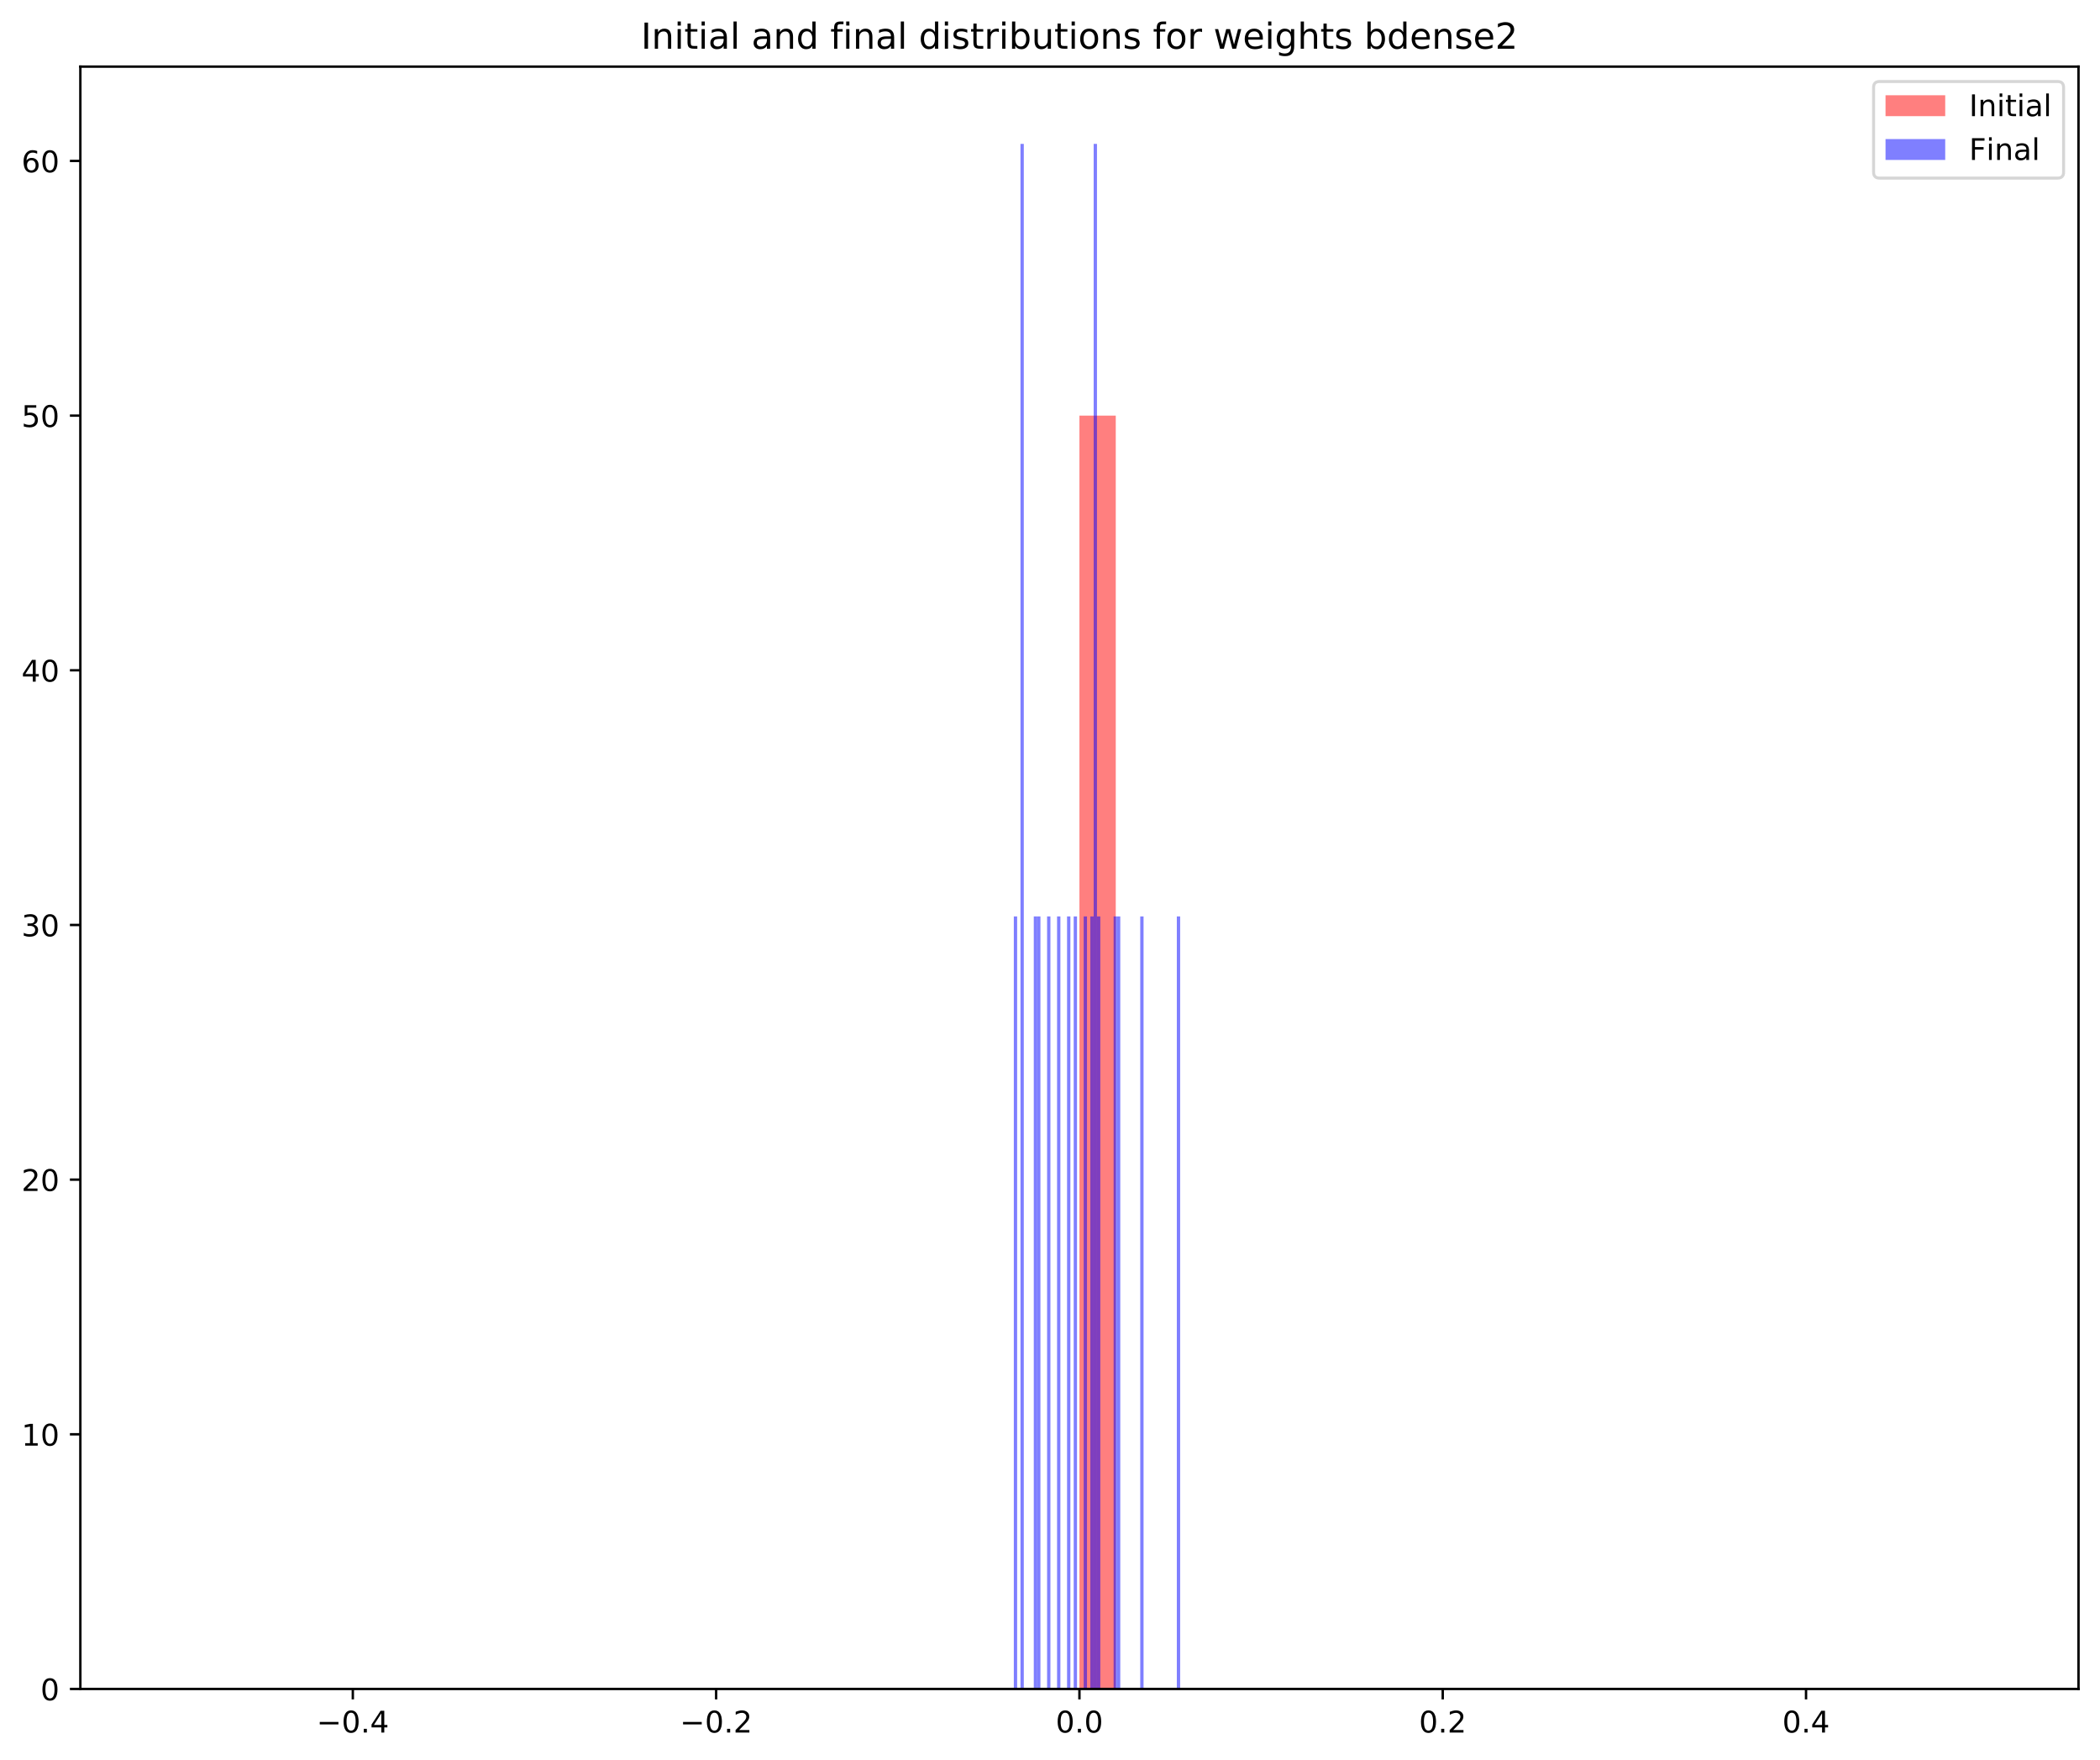 <?xml version="1.0" encoding="utf-8" standalone="no"?>
<!DOCTYPE svg PUBLIC "-//W3C//DTD SVG 1.1//EN"
  "http://www.w3.org/Graphics/SVG/1.1/DTD/svg11.dtd">
<!-- Created with matplotlib (https://matplotlib.org/) -->
<svg height="589.796pt" version="1.1" viewBox="0 0 703.725 589.796" width="703.725pt" xmlns="http://www.w3.org/2000/svg" xmlns:xlink="http://www.w3.org/1999/xlink">
 <defs>
  <style type="text/css">
*{stroke-linecap:butt;stroke-linejoin:round;white-space:pre;}
  </style>
 </defs>
 <g id="figure_1">
  <g id="patch_1">
   <path d="M 0 589.796 
L 703.725 589.796 
L 703.725 0 
L 0 0 
z
" style="fill:#ffffff;"/>
  </g>
  <g id="axes_1">
   <g id="patch_2">
    <path d="M 26.925 565.918 
L 696.525 565.918 
L 696.525 22.318 
L 26.925 22.318 
z
" style="fill:#ffffff;"/>
   </g>
   <g id="patch_3">
    <path clip-path="url(#pe98244ac6d)" d="M 57.361 565.918 
L 69.536 565.918 
L 69.536 565.918 
L 57.361 565.918 
z
" style="fill:#ff0000;opacity:0.5;"/>
   </g>
   <g id="patch_4">
    <path clip-path="url(#pe98244ac6d)" d="M 69.536 565.918 
L 81.71 565.918 
L 81.71 565.918 
L 69.536 565.918 
z
" style="fill:#ff0000;opacity:0.5;"/>
   </g>
   <g id="patch_5">
    <path clip-path="url(#pe98244ac6d)" d="M 81.71 565.918 
L 93.885 565.918 
L 93.885 565.918 
L 81.71 565.918 
z
" style="fill:#ff0000;opacity:0.5;"/>
   </g>
   <g id="patch_6">
    <path clip-path="url(#pe98244ac6d)" d="M 93.885 565.918 
L 106.06 565.918 
L 106.06 565.918 
L 93.885 565.918 
z
" style="fill:#ff0000;opacity:0.5;"/>
   </g>
   <g id="patch_7">
    <path clip-path="url(#pe98244ac6d)" d="M 106.06 565.918 
L 118.234 565.918 
L 118.234 565.918 
L 106.06 565.918 
z
" style="fill:#ff0000;opacity:0.5;"/>
   </g>
   <g id="patch_8">
    <path clip-path="url(#pe98244ac6d)" d="M 118.234 565.918 
L 130.409 565.918 
L 130.409 565.918 
L 118.234 565.918 
z
" style="fill:#ff0000;opacity:0.5;"/>
   </g>
   <g id="patch_9">
    <path clip-path="url(#pe98244ac6d)" d="M 130.409 565.918 
L 142.583 565.918 
L 142.583 565.918 
L 130.409 565.918 
z
" style="fill:#ff0000;opacity:0.5;"/>
   </g>
   <g id="patch_10">
    <path clip-path="url(#pe98244ac6d)" d="M 142.583 565.918 
L 154.758 565.918 
L 154.758 565.918 
L 142.583 565.918 
z
" style="fill:#ff0000;opacity:0.5;"/>
   </g>
   <g id="patch_11">
    <path clip-path="url(#pe98244ac6d)" d="M 154.758 565.918 
L 166.932 565.918 
L 166.932 565.918 
L 154.758 565.918 
z
" style="fill:#ff0000;opacity:0.5;"/>
   </g>
   <g id="patch_12">
    <path clip-path="url(#pe98244ac6d)" d="M 166.932 565.918 
L 179.107 565.918 
L 179.107 565.918 
L 166.932 565.918 
z
" style="fill:#ff0000;opacity:0.5;"/>
   </g>
   <g id="patch_13">
    <path clip-path="url(#pe98244ac6d)" d="M 179.107 565.918 
L 191.281 565.918 
L 191.281 565.918 
L 179.107 565.918 
z
" style="fill:#ff0000;opacity:0.5;"/>
   </g>
   <g id="patch_14">
    <path clip-path="url(#pe98244ac6d)" d="M 191.281 565.918 
L 203.456 565.918 
L 203.456 565.918 
L 191.281 565.918 
z
" style="fill:#ff0000;opacity:0.5;"/>
   </g>
   <g id="patch_15">
    <path clip-path="url(#pe98244ac6d)" d="M 203.456 565.918 
L 215.63 565.918 
L 215.63 565.918 
L 203.456 565.918 
z
" style="fill:#ff0000;opacity:0.5;"/>
   </g>
   <g id="patch_16">
    <path clip-path="url(#pe98244ac6d)" d="M 215.63 565.918 
L 227.805 565.918 
L 227.805 565.918 
L 215.63 565.918 
z
" style="fill:#ff0000;opacity:0.5;"/>
   </g>
   <g id="patch_17">
    <path clip-path="url(#pe98244ac6d)" d="M 227.805 565.918 
L 239.98 565.918 
L 239.98 565.918 
L 227.805 565.918 
z
" style="fill:#ff0000;opacity:0.5;"/>
   </g>
   <g id="patch_18">
    <path clip-path="url(#pe98244ac6d)" d="M 239.98 565.918 
L 252.154 565.918 
L 252.154 565.918 
L 239.98 565.918 
z
" style="fill:#ff0000;opacity:0.5;"/>
   </g>
   <g id="patch_19">
    <path clip-path="url(#pe98244ac6d)" d="M 252.154 565.918 
L 264.329 565.918 
L 264.329 565.918 
L 252.154 565.918 
z
" style="fill:#ff0000;opacity:0.5;"/>
   </g>
   <g id="patch_20">
    <path clip-path="url(#pe98244ac6d)" d="M 264.329 565.918 
L 276.503 565.918 
L 276.503 565.918 
L 264.329 565.918 
z
" style="fill:#ff0000;opacity:0.5;"/>
   </g>
   <g id="patch_21">
    <path clip-path="url(#pe98244ac6d)" d="M 276.503 565.918 
L 288.678 565.918 
L 288.678 565.918 
L 276.503 565.918 
z
" style="fill:#ff0000;opacity:0.5;"/>
   </g>
   <g id="patch_22">
    <path clip-path="url(#pe98244ac6d)" d="M 288.678 565.918 
L 300.852 565.918 
L 300.852 565.918 
L 288.678 565.918 
z
" style="fill:#ff0000;opacity:0.5;"/>
   </g>
   <g id="patch_23">
    <path clip-path="url(#pe98244ac6d)" d="M 300.852 565.918 
L 313.027 565.918 
L 313.027 565.918 
L 300.852 565.918 
z
" style="fill:#ff0000;opacity:0.5;"/>
   </g>
   <g id="patch_24">
    <path clip-path="url(#pe98244ac6d)" d="M 313.027 565.918 
L 325.201 565.918 
L 325.201 565.918 
L 313.027 565.918 
z
" style="fill:#ff0000;opacity:0.5;"/>
   </g>
   <g id="patch_25">
    <path clip-path="url(#pe98244ac6d)" d="M 325.201 565.918 
L 337.376 565.918 
L 337.376 565.918 
L 325.201 565.918 
z
" style="fill:#ff0000;opacity:0.5;"/>
   </g>
   <g id="patch_26">
    <path clip-path="url(#pe98244ac6d)" d="M 337.376 565.918 
L 349.55 565.918 
L 349.55 565.918 
L 337.376 565.918 
z
" style="fill:#ff0000;opacity:0.5;"/>
   </g>
   <g id="patch_27">
    <path clip-path="url(#pe98244ac6d)" d="M 349.55 565.918 
L 361.725 565.918 
L 361.725 565.918 
L 349.55 565.918 
z
" style="fill:#ff0000;opacity:0.5;"/>
   </g>
   <g id="patch_28">
    <path clip-path="url(#pe98244ac6d)" d="M 361.725 565.918 
L 373.9 565.918 
L 373.9 139.261 
L 361.725 139.261 
z
" style="fill:#ff0000;opacity:0.5;"/>
   </g>
   <g id="patch_29">
    <path clip-path="url(#pe98244ac6d)" d="M 373.9 565.918 
L 386.074 565.918 
L 386.074 565.918 
L 373.9 565.918 
z
" style="fill:#ff0000;opacity:0.5;"/>
   </g>
   <g id="patch_30">
    <path clip-path="url(#pe98244ac6d)" d="M 386.074 565.918 
L 398.249 565.918 
L 398.249 565.918 
L 386.074 565.918 
z
" style="fill:#ff0000;opacity:0.5;"/>
   </g>
   <g id="patch_31">
    <path clip-path="url(#pe98244ac6d)" d="M 398.249 565.918 
L 410.423 565.918 
L 410.423 565.918 
L 398.249 565.918 
z
" style="fill:#ff0000;opacity:0.5;"/>
   </g>
   <g id="patch_32">
    <path clip-path="url(#pe98244ac6d)" d="M 410.423 565.918 
L 422.598 565.918 
L 422.598 565.918 
L 410.423 565.918 
z
" style="fill:#ff0000;opacity:0.5;"/>
   </g>
   <g id="patch_33">
    <path clip-path="url(#pe98244ac6d)" d="M 422.598 565.918 
L 434.772 565.918 
L 434.772 565.918 
L 422.598 565.918 
z
" style="fill:#ff0000;opacity:0.5;"/>
   </g>
   <g id="patch_34">
    <path clip-path="url(#pe98244ac6d)" d="M 434.772 565.918 
L 446.947 565.918 
L 446.947 565.918 
L 434.772 565.918 
z
" style="fill:#ff0000;opacity:0.5;"/>
   </g>
   <g id="patch_35">
    <path clip-path="url(#pe98244ac6d)" d="M 446.947 565.918 
L 459.121 565.918 
L 459.121 565.918 
L 446.947 565.918 
z
" style="fill:#ff0000;opacity:0.5;"/>
   </g>
   <g id="patch_36">
    <path clip-path="url(#pe98244ac6d)" d="M 459.121 565.918 
L 471.296 565.918 
L 471.296 565.918 
L 459.121 565.918 
z
" style="fill:#ff0000;opacity:0.5;"/>
   </g>
   <g id="patch_37">
    <path clip-path="url(#pe98244ac6d)" d="M 471.296 565.918 
L 483.47 565.918 
L 483.47 565.918 
L 471.296 565.918 
z
" style="fill:#ff0000;opacity:0.5;"/>
   </g>
   <g id="patch_38">
    <path clip-path="url(#pe98244ac6d)" d="M 483.47 565.918 
L 495.645 565.918 
L 495.645 565.918 
L 483.47 565.918 
z
" style="fill:#ff0000;opacity:0.5;"/>
   </g>
   <g id="patch_39">
    <path clip-path="url(#pe98244ac6d)" d="M 495.645 565.918 
L 507.82 565.918 
L 507.82 565.918 
L 495.645 565.918 
z
" style="fill:#ff0000;opacity:0.5;"/>
   </g>
   <g id="patch_40">
    <path clip-path="url(#pe98244ac6d)" d="M 507.82 565.918 
L 519.994 565.918 
L 519.994 565.918 
L 507.82 565.918 
z
" style="fill:#ff0000;opacity:0.5;"/>
   </g>
   <g id="patch_41">
    <path clip-path="url(#pe98244ac6d)" d="M 519.994 565.918 
L 532.169 565.918 
L 532.169 565.918 
L 519.994 565.918 
z
" style="fill:#ff0000;opacity:0.5;"/>
   </g>
   <g id="patch_42">
    <path clip-path="url(#pe98244ac6d)" d="M 532.169 565.918 
L 544.343 565.918 
L 544.343 565.918 
L 532.169 565.918 
z
" style="fill:#ff0000;opacity:0.5;"/>
   </g>
   <g id="patch_43">
    <path clip-path="url(#pe98244ac6d)" d="M 544.343 565.918 
L 556.518 565.918 
L 556.518 565.918 
L 544.343 565.918 
z
" style="fill:#ff0000;opacity:0.5;"/>
   </g>
   <g id="patch_44">
    <path clip-path="url(#pe98244ac6d)" d="M 556.518 565.918 
L 568.692 565.918 
L 568.692 565.918 
L 556.518 565.918 
z
" style="fill:#ff0000;opacity:0.5;"/>
   </g>
   <g id="patch_45">
    <path clip-path="url(#pe98244ac6d)" d="M 568.692 565.918 
L 580.867 565.918 
L 580.867 565.918 
L 568.692 565.918 
z
" style="fill:#ff0000;opacity:0.5;"/>
   </g>
   <g id="patch_46">
    <path clip-path="url(#pe98244ac6d)" d="M 580.867 565.918 
L 593.041 565.918 
L 593.041 565.918 
L 580.867 565.918 
z
" style="fill:#ff0000;opacity:0.5;"/>
   </g>
   <g id="patch_47">
    <path clip-path="url(#pe98244ac6d)" d="M 593.041 565.918 
L 605.216 565.918 
L 605.216 565.918 
L 593.041 565.918 
z
" style="fill:#ff0000;opacity:0.5;"/>
   </g>
   <g id="patch_48">
    <path clip-path="url(#pe98244ac6d)" d="M 605.216 565.918 
L 617.39 565.918 
L 617.39 565.918 
L 605.216 565.918 
z
" style="fill:#ff0000;opacity:0.5;"/>
   </g>
   <g id="patch_49">
    <path clip-path="url(#pe98244ac6d)" d="M 617.39 565.918 
L 629.565 565.918 
L 629.565 565.918 
L 617.39 565.918 
z
" style="fill:#ff0000;opacity:0.5;"/>
   </g>
   <g id="patch_50">
    <path clip-path="url(#pe98244ac6d)" d="M 629.565 565.918 
L 641.74 565.918 
L 641.74 565.918 
L 629.565 565.918 
z
" style="fill:#ff0000;opacity:0.5;"/>
   </g>
   <g id="patch_51">
    <path clip-path="url(#pe98244ac6d)" d="M 641.74 565.918 
L 653.914 565.918 
L 653.914 565.918 
L 641.74 565.918 
z
" style="fill:#ff0000;opacity:0.5;"/>
   </g>
   <g id="patch_52">
    <path clip-path="url(#pe98244ac6d)" d="M 653.914 565.918 
L 666.089 565.918 
L 666.089 565.918 
L 653.914 565.918 
z
" style="fill:#ff0000;opacity:0.5;"/>
   </g>
   <g id="patch_53">
    <path clip-path="url(#pe98244ac6d)" d="M 339.738 565.918 
L 340.853 565.918 
L 340.853 307.061 
L 339.738 307.061 
z
" style="fill:#0000ff;opacity:0.5;"/>
   </g>
   <g id="patch_54">
    <path clip-path="url(#pe98244ac6d)" d="M 340.853 565.918 
L 341.968 565.918 
L 341.968 565.918 
L 340.853 565.918 
z
" style="fill:#0000ff;opacity:0.5;"/>
   </g>
   <g id="patch_55">
    <path clip-path="url(#pe98244ac6d)" d="M 341.968 565.918 
L 343.082 565.918 
L 343.082 48.204 
L 341.968 48.204 
z
" style="fill:#0000ff;opacity:0.5;"/>
   </g>
   <g id="patch_56">
    <path clip-path="url(#pe98244ac6d)" d="M 343.082 565.918 
L 344.197 565.918 
L 344.197 565.918 
L 343.082 565.918 
z
" style="fill:#0000ff;opacity:0.5;"/>
   </g>
   <g id="patch_57">
    <path clip-path="url(#pe98244ac6d)" d="M 344.197 565.918 
L 345.312 565.918 
L 345.312 565.918 
L 344.197 565.918 
z
" style="fill:#0000ff;opacity:0.5;"/>
   </g>
   <g id="patch_58">
    <path clip-path="url(#pe98244ac6d)" d="M 345.312 565.918 
L 346.427 565.918 
L 346.427 565.918 
L 345.312 565.918 
z
" style="fill:#0000ff;opacity:0.5;"/>
   </g>
   <g id="patch_59">
    <path clip-path="url(#pe98244ac6d)" d="M 346.427 565.918 
L 347.542 565.918 
L 347.542 307.061 
L 346.427 307.061 
z
" style="fill:#0000ff;opacity:0.5;"/>
   </g>
   <g id="patch_60">
    <path clip-path="url(#pe98244ac6d)" d="M 347.542 565.918 
L 348.656 565.918 
L 348.656 307.061 
L 347.542 307.061 
z
" style="fill:#0000ff;opacity:0.5;"/>
   </g>
   <g id="patch_61">
    <path clip-path="url(#pe98244ac6d)" d="M 348.656 565.918 
L 349.771 565.918 
L 349.771 565.918 
L 348.656 565.918 
z
" style="fill:#0000ff;opacity:0.5;"/>
   </g>
   <g id="patch_62">
    <path clip-path="url(#pe98244ac6d)" d="M 349.771 565.918 
L 350.886 565.918 
L 350.886 565.918 
L 349.771 565.918 
z
" style="fill:#0000ff;opacity:0.5;"/>
   </g>
   <g id="patch_63">
    <path clip-path="url(#pe98244ac6d)" d="M 350.886 565.918 
L 352.001 565.918 
L 352.001 307.061 
L 350.886 307.061 
z
" style="fill:#0000ff;opacity:0.5;"/>
   </g>
   <g id="patch_64">
    <path clip-path="url(#pe98244ac6d)" d="M 352.001 565.918 
L 353.116 565.918 
L 353.116 565.918 
L 352.001 565.918 
z
" style="fill:#0000ff;opacity:0.5;"/>
   </g>
   <g id="patch_65">
    <path clip-path="url(#pe98244ac6d)" d="M 353.116 565.918 
L 354.23 565.918 
L 354.23 565.918 
L 353.116 565.918 
z
" style="fill:#0000ff;opacity:0.5;"/>
   </g>
   <g id="patch_66">
    <path clip-path="url(#pe98244ac6d)" d="M 354.23 565.918 
L 355.345 565.918 
L 355.345 307.061 
L 354.23 307.061 
z
" style="fill:#0000ff;opacity:0.5;"/>
   </g>
   <g id="patch_67">
    <path clip-path="url(#pe98244ac6d)" d="M 355.345 565.918 
L 356.46 565.918 
L 356.46 565.918 
L 355.345 565.918 
z
" style="fill:#0000ff;opacity:0.5;"/>
   </g>
   <g id="patch_68">
    <path clip-path="url(#pe98244ac6d)" d="M 356.46 565.918 
L 357.575 565.918 
L 357.575 565.918 
L 356.46 565.918 
z
" style="fill:#0000ff;opacity:0.5;"/>
   </g>
   <g id="patch_69">
    <path clip-path="url(#pe98244ac6d)" d="M 357.575 565.918 
L 358.69 565.918 
L 358.69 307.061 
L 357.575 307.061 
z
" style="fill:#0000ff;opacity:0.5;"/>
   </g>
   <g id="patch_70">
    <path clip-path="url(#pe98244ac6d)" d="M 358.69 565.918 
L 359.804 565.918 
L 359.804 565.918 
L 358.69 565.918 
z
" style="fill:#0000ff;opacity:0.5;"/>
   </g>
   <g id="patch_71">
    <path clip-path="url(#pe98244ac6d)" d="M 359.804 565.918 
L 360.919 565.918 
L 360.919 307.061 
L 359.804 307.061 
z
" style="fill:#0000ff;opacity:0.5;"/>
   </g>
   <g id="patch_72">
    <path clip-path="url(#pe98244ac6d)" d="M 360.919 565.918 
L 362.034 565.918 
L 362.034 565.918 
L 360.919 565.918 
z
" style="fill:#0000ff;opacity:0.5;"/>
   </g>
   <g id="patch_73">
    <path clip-path="url(#pe98244ac6d)" d="M 362.034 565.918 
L 363.149 565.918 
L 363.149 565.918 
L 362.034 565.918 
z
" style="fill:#0000ff;opacity:0.5;"/>
   </g>
   <g id="patch_74">
    <path clip-path="url(#pe98244ac6d)" d="M 363.149 565.918 
L 364.264 565.918 
L 364.264 307.061 
L 363.149 307.061 
z
" style="fill:#0000ff;opacity:0.5;"/>
   </g>
   <g id="patch_75">
    <path clip-path="url(#pe98244ac6d)" d="M 364.264 565.918 
L 365.378 565.918 
L 365.378 565.918 
L 364.264 565.918 
z
" style="fill:#0000ff;opacity:0.5;"/>
   </g>
   <g id="patch_76">
    <path clip-path="url(#pe98244ac6d)" d="M 365.378 565.918 
L 366.493 565.918 
L 366.493 307.061 
L 365.378 307.061 
z
" style="fill:#0000ff;opacity:0.5;"/>
   </g>
   <g id="patch_77">
    <path clip-path="url(#pe98244ac6d)" d="M 366.493 565.918 
L 367.608 565.918 
L 367.608 48.204 
L 366.493 48.204 
z
" style="fill:#0000ff;opacity:0.5;"/>
   </g>
   <g id="patch_78">
    <path clip-path="url(#pe98244ac6d)" d="M 367.608 565.918 
L 368.723 565.918 
L 368.723 307.061 
L 367.608 307.061 
z
" style="fill:#0000ff;opacity:0.5;"/>
   </g>
   <g id="patch_79">
    <path clip-path="url(#pe98244ac6d)" d="M 368.723 565.918 
L 369.838 565.918 
L 369.838 565.918 
L 368.723 565.918 
z
" style="fill:#0000ff;opacity:0.5;"/>
   </g>
   <g id="patch_80">
    <path clip-path="url(#pe98244ac6d)" d="M 369.838 565.918 
L 370.952 565.918 
L 370.952 565.918 
L 369.838 565.918 
z
" style="fill:#0000ff;opacity:0.5;"/>
   </g>
   <g id="patch_81">
    <path clip-path="url(#pe98244ac6d)" d="M 370.952 565.918 
L 372.067 565.918 
L 372.067 565.918 
L 370.952 565.918 
z
" style="fill:#0000ff;opacity:0.5;"/>
   </g>
   <g id="patch_82">
    <path clip-path="url(#pe98244ac6d)" d="M 372.067 565.918 
L 373.182 565.918 
L 373.182 565.918 
L 372.067 565.918 
z
" style="fill:#0000ff;opacity:0.5;"/>
   </g>
   <g id="patch_83">
    <path clip-path="url(#pe98244ac6d)" d="M 373.182 565.918 
L 374.297 565.918 
L 374.297 307.061 
L 373.182 307.061 
z
" style="fill:#0000ff;opacity:0.5;"/>
   </g>
   <g id="patch_84">
    <path clip-path="url(#pe98244ac6d)" d="M 374.297 565.918 
L 375.412 565.918 
L 375.412 307.061 
L 374.297 307.061 
z
" style="fill:#0000ff;opacity:0.5;"/>
   </g>
   <g id="patch_85">
    <path clip-path="url(#pe98244ac6d)" d="M 375.412 565.918 
L 376.526 565.918 
L 376.526 565.918 
L 375.412 565.918 
z
" style="fill:#0000ff;opacity:0.5;"/>
   </g>
   <g id="patch_86">
    <path clip-path="url(#pe98244ac6d)" d="M 376.526 565.918 
L 377.641 565.918 
L 377.641 565.918 
L 376.526 565.918 
z
" style="fill:#0000ff;opacity:0.5;"/>
   </g>
   <g id="patch_87">
    <path clip-path="url(#pe98244ac6d)" d="M 377.641 565.918 
L 378.756 565.918 
L 378.756 565.918 
L 377.641 565.918 
z
" style="fill:#0000ff;opacity:0.5;"/>
   </g>
   <g id="patch_88">
    <path clip-path="url(#pe98244ac6d)" d="M 378.756 565.918 
L 379.871 565.918 
L 379.871 565.918 
L 378.756 565.918 
z
" style="fill:#0000ff;opacity:0.5;"/>
   </g>
   <g id="patch_89">
    <path clip-path="url(#pe98244ac6d)" d="M 379.871 565.918 
L 380.986 565.918 
L 380.986 565.918 
L 379.871 565.918 
z
" style="fill:#0000ff;opacity:0.5;"/>
   </g>
   <g id="patch_90">
    <path clip-path="url(#pe98244ac6d)" d="M 380.986 565.918 
L 382.1 565.918 
L 382.1 565.918 
L 380.986 565.918 
z
" style="fill:#0000ff;opacity:0.5;"/>
   </g>
   <g id="patch_91">
    <path clip-path="url(#pe98244ac6d)" d="M 382.1 565.918 
L 383.215 565.918 
L 383.215 307.061 
L 382.1 307.061 
z
" style="fill:#0000ff;opacity:0.5;"/>
   </g>
   <g id="patch_92">
    <path clip-path="url(#pe98244ac6d)" d="M 383.215 565.918 
L 384.33 565.918 
L 384.33 565.918 
L 383.215 565.918 
z
" style="fill:#0000ff;opacity:0.5;"/>
   </g>
   <g id="patch_93">
    <path clip-path="url(#pe98244ac6d)" d="M 384.33 565.918 
L 385.445 565.918 
L 385.445 565.918 
L 384.33 565.918 
z
" style="fill:#0000ff;opacity:0.5;"/>
   </g>
   <g id="patch_94">
    <path clip-path="url(#pe98244ac6d)" d="M 385.445 565.918 
L 386.56 565.918 
L 386.56 565.918 
L 385.445 565.918 
z
" style="fill:#0000ff;opacity:0.5;"/>
   </g>
   <g id="patch_95">
    <path clip-path="url(#pe98244ac6d)" d="M 386.56 565.918 
L 387.674 565.918 
L 387.674 565.918 
L 386.56 565.918 
z
" style="fill:#0000ff;opacity:0.5;"/>
   </g>
   <g id="patch_96">
    <path clip-path="url(#pe98244ac6d)" d="M 387.674 565.918 
L 388.789 565.918 
L 388.789 565.918 
L 387.674 565.918 
z
" style="fill:#0000ff;opacity:0.5;"/>
   </g>
   <g id="patch_97">
    <path clip-path="url(#pe98244ac6d)" d="M 388.789 565.918 
L 389.904 565.918 
L 389.904 565.918 
L 388.789 565.918 
z
" style="fill:#0000ff;opacity:0.5;"/>
   </g>
   <g id="patch_98">
    <path clip-path="url(#pe98244ac6d)" d="M 389.904 565.918 
L 391.019 565.918 
L 391.019 565.918 
L 389.904 565.918 
z
" style="fill:#0000ff;opacity:0.5;"/>
   </g>
   <g id="patch_99">
    <path clip-path="url(#pe98244ac6d)" d="M 391.019 565.918 
L 392.134 565.918 
L 392.134 565.918 
L 391.019 565.918 
z
" style="fill:#0000ff;opacity:0.5;"/>
   </g>
   <g id="patch_100">
    <path clip-path="url(#pe98244ac6d)" d="M 392.134 565.918 
L 393.249 565.918 
L 393.249 565.918 
L 392.134 565.918 
z
" style="fill:#0000ff;opacity:0.5;"/>
   </g>
   <g id="patch_101">
    <path clip-path="url(#pe98244ac6d)" d="M 393.249 565.918 
L 394.363 565.918 
L 394.363 565.918 
L 393.249 565.918 
z
" style="fill:#0000ff;opacity:0.5;"/>
   </g>
   <g id="patch_102">
    <path clip-path="url(#pe98244ac6d)" d="M 394.363 565.918 
L 395.478 565.918 
L 395.478 307.061 
L 394.363 307.061 
z
" style="fill:#0000ff;opacity:0.5;"/>
   </g>
   <g id="matplotlib.axis_1">
    <g id="xtick_1">
     <g id="line2d_1">
      <defs>
       <path d="M 0 0 
L 0 3.5 
" id="m5e96526e81" style="stroke:#000000;stroke-width:0.8;"/>
      </defs>
      <g>
       <use style="stroke:#000000;stroke-width:0.8;" x="118.234" xlink:href="#m5e96526e81" y="565.918"/>
      </g>
     </g>
     <g id="text_1">
      <!-- −0.4 -->
      <defs>
       <path d="M 10.594 35.5 
L 73.188 35.5 
L 73.188 27.203 
L 10.594 27.203 
z
" id="DejaVuSans-8722"/>
       <path d="M 31.781 66.406 
Q 24.172 66.406 20.328 58.906 
Q 16.5 51.422 16.5 36.375 
Q 16.5 21.391 20.328 13.891 
Q 24.172 6.391 31.781 6.391 
Q 39.453 6.391 43.281 13.891 
Q 47.125 21.391 47.125 36.375 
Q 47.125 51.422 43.281 58.906 
Q 39.453 66.406 31.781 66.406 
z
M 31.781 74.219 
Q 44.047 74.219 50.516 64.516 
Q 56.984 54.828 56.984 36.375 
Q 56.984 17.969 50.516 8.266 
Q 44.047 -1.422 31.781 -1.422 
Q 19.531 -1.422 13.062 8.266 
Q 6.594 17.969 6.594 36.375 
Q 6.594 54.828 13.062 64.516 
Q 19.531 74.219 31.781 74.219 
z
" id="DejaVuSans-48"/>
       <path d="M 10.688 12.406 
L 21 12.406 
L 21 0 
L 10.688 0 
z
" id="DejaVuSans-46"/>
       <path d="M 37.797 64.312 
L 12.891 25.391 
L 37.797 25.391 
z
M 35.203 72.906 
L 47.609 72.906 
L 47.609 25.391 
L 58.016 25.391 
L 58.016 17.188 
L 47.609 17.188 
L 47.609 0 
L 37.797 0 
L 37.797 17.188 
L 4.891 17.188 
L 4.891 26.703 
z
" id="DejaVuSans-52"/>
      </defs>
      <g transform="translate(106.093 580.517)scale(0.1 -0.1)">
       <use xlink:href="#DejaVuSans-8722"/>
       <use x="83.789" xlink:href="#DejaVuSans-48"/>
       <use x="147.412" xlink:href="#DejaVuSans-46"/>
       <use x="179.199" xlink:href="#DejaVuSans-52"/>
      </g>
     </g>
    </g>
    <g id="xtick_2">
     <g id="line2d_2">
      <g>
       <use style="stroke:#000000;stroke-width:0.8;" x="239.98" xlink:href="#m5e96526e81" y="565.918"/>
      </g>
     </g>
     <g id="text_2">
      <!-- −0.2 -->
      <defs>
       <path d="M 19.188 8.297 
L 53.609 8.297 
L 53.609 0 
L 7.328 0 
L 7.328 8.297 
Q 12.938 14.109 22.625 23.891 
Q 32.328 33.688 34.812 36.531 
Q 39.547 41.844 41.422 45.531 
Q 43.312 49.219 43.312 52.781 
Q 43.312 58.594 39.234 62.25 
Q 35.156 65.922 28.609 65.922 
Q 23.969 65.922 18.812 64.312 
Q 13.672 62.703 7.812 59.422 
L 7.812 69.391 
Q 13.766 71.781 18.938 73 
Q 24.125 74.219 28.422 74.219 
Q 39.75 74.219 46.484 68.547 
Q 53.219 62.891 53.219 53.422 
Q 53.219 48.922 51.531 44.891 
Q 49.859 40.875 45.406 35.406 
Q 44.188 33.984 37.641 27.219 
Q 31.109 20.453 19.188 8.297 
z
" id="DejaVuSans-50"/>
      </defs>
      <g transform="translate(227.838 580.517)scale(0.1 -0.1)">
       <use xlink:href="#DejaVuSans-8722"/>
       <use x="83.789" xlink:href="#DejaVuSans-48"/>
       <use x="147.412" xlink:href="#DejaVuSans-46"/>
       <use x="179.199" xlink:href="#DejaVuSans-50"/>
      </g>
     </g>
    </g>
    <g id="xtick_3">
     <g id="line2d_3">
      <g>
       <use style="stroke:#000000;stroke-width:0.8;" x="361.725" xlink:href="#m5e96526e81" y="565.918"/>
      </g>
     </g>
     <g id="text_3">
      <!-- 0.0 -->
      <g transform="translate(353.773 580.517)scale(0.1 -0.1)">
       <use xlink:href="#DejaVuSans-48"/>
       <use x="63.623" xlink:href="#DejaVuSans-46"/>
       <use x="95.41" xlink:href="#DejaVuSans-48"/>
      </g>
     </g>
    </g>
    <g id="xtick_4">
     <g id="line2d_4">
      <g>
       <use style="stroke:#000000;stroke-width:0.8;" x="483.47" xlink:href="#m5e96526e81" y="565.918"/>
      </g>
     </g>
     <g id="text_4">
      <!-- 0.2 -->
      <g transform="translate(475.519 580.517)scale(0.1 -0.1)">
       <use xlink:href="#DejaVuSans-48"/>
       <use x="63.623" xlink:href="#DejaVuSans-46"/>
       <use x="95.41" xlink:href="#DejaVuSans-50"/>
      </g>
     </g>
    </g>
    <g id="xtick_5">
     <g id="line2d_5">
      <g>
       <use style="stroke:#000000;stroke-width:0.8;" x="605.216" xlink:href="#m5e96526e81" y="565.918"/>
      </g>
     </g>
     <g id="text_5">
      <!-- 0.4 -->
      <g transform="translate(597.264 580.517)scale(0.1 -0.1)">
       <use xlink:href="#DejaVuSans-48"/>
       <use x="63.623" xlink:href="#DejaVuSans-46"/>
       <use x="95.41" xlink:href="#DejaVuSans-52"/>
      </g>
     </g>
    </g>
   </g>
   <g id="matplotlib.axis_2">
    <g id="ytick_1">
     <g id="line2d_6">
      <defs>
       <path d="M 0 0 
L -3.5 0 
" id="m8e358d1ee0" style="stroke:#000000;stroke-width:0.8;"/>
      </defs>
      <g>
       <use style="stroke:#000000;stroke-width:0.8;" x="26.925" xlink:href="#m8e358d1ee0" y="565.918"/>
      </g>
     </g>
     <g id="text_6">
      <!-- 0 -->
      <g transform="translate(13.562 569.717)scale(0.1 -0.1)">
       <use xlink:href="#DejaVuSans-48"/>
      </g>
     </g>
    </g>
    <g id="ytick_2">
     <g id="line2d_7">
      <g>
       <use style="stroke:#000000;stroke-width:0.8;" x="26.925" xlink:href="#m8e358d1ee0" y="480.587"/>
      </g>
     </g>
     <g id="text_7">
      <!-- 10 -->
      <defs>
       <path d="M 12.406 8.297 
L 28.516 8.297 
L 28.516 63.922 
L 10.984 60.406 
L 10.984 69.391 
L 28.422 72.906 
L 38.281 72.906 
L 38.281 8.297 
L 54.391 8.297 
L 54.391 0 
L 12.406 0 
z
" id="DejaVuSans-49"/>
      </defs>
      <g transform="translate(7.2 484.386)scale(0.1 -0.1)">
       <use xlink:href="#DejaVuSans-49"/>
       <use x="63.623" xlink:href="#DejaVuSans-48"/>
      </g>
     </g>
    </g>
    <g id="ytick_3">
     <g id="line2d_8">
      <g>
       <use style="stroke:#000000;stroke-width:0.8;" x="26.925" xlink:href="#m8e358d1ee0" y="395.255"/>
      </g>
     </g>
     <g id="text_8">
      <!-- 20 -->
      <g transform="translate(7.2 399.055)scale(0.1 -0.1)">
       <use xlink:href="#DejaVuSans-50"/>
       <use x="63.623" xlink:href="#DejaVuSans-48"/>
      </g>
     </g>
    </g>
    <g id="ytick_4">
     <g id="line2d_9">
      <g>
       <use style="stroke:#000000;stroke-width:0.8;" x="26.925" xlink:href="#m8e358d1ee0" y="309.924"/>
      </g>
     </g>
     <g id="text_9">
      <!-- 30 -->
      <defs>
       <path d="M 40.578 39.312 
Q 47.656 37.797 51.625 33 
Q 55.609 28.219 55.609 21.188 
Q 55.609 10.406 48.188 4.484 
Q 40.766 -1.422 27.094 -1.422 
Q 22.516 -1.422 17.656 -0.516 
Q 12.797 0.391 7.625 2.203 
L 7.625 11.719 
Q 11.719 9.328 16.594 8.109 
Q 21.484 6.891 26.812 6.891 
Q 36.078 6.891 40.938 10.547 
Q 45.797 14.203 45.797 21.188 
Q 45.797 27.641 41.281 31.266 
Q 36.766 34.906 28.719 34.906 
L 20.219 34.906 
L 20.219 43.016 
L 29.109 43.016 
Q 36.375 43.016 40.234 45.922 
Q 44.094 48.828 44.094 54.297 
Q 44.094 59.906 40.109 62.906 
Q 36.141 65.922 28.719 65.922 
Q 24.656 65.922 20.016 65.031 
Q 15.375 64.156 9.812 62.312 
L 9.812 71.094 
Q 15.438 72.656 20.344 73.438 
Q 25.25 74.219 29.594 74.219 
Q 40.828 74.219 47.359 69.109 
Q 53.906 64.016 53.906 55.328 
Q 53.906 49.266 50.438 45.094 
Q 46.969 40.922 40.578 39.312 
z
" id="DejaVuSans-51"/>
      </defs>
      <g transform="translate(7.2 313.723)scale(0.1 -0.1)">
       <use xlink:href="#DejaVuSans-51"/>
       <use x="63.623" xlink:href="#DejaVuSans-48"/>
      </g>
     </g>
    </g>
    <g id="ytick_5">
     <g id="line2d_10">
      <g>
       <use style="stroke:#000000;stroke-width:0.8;" x="26.925" xlink:href="#m8e358d1ee0" y="224.593"/>
      </g>
     </g>
     <g id="text_10">
      <!-- 40 -->
      <g transform="translate(7.2 228.392)scale(0.1 -0.1)">
       <use xlink:href="#DejaVuSans-52"/>
       <use x="63.623" xlink:href="#DejaVuSans-48"/>
      </g>
     </g>
    </g>
    <g id="ytick_6">
     <g id="line2d_11">
      <g>
       <use style="stroke:#000000;stroke-width:0.8;" x="26.925" xlink:href="#m8e358d1ee0" y="139.261"/>
      </g>
     </g>
     <g id="text_11">
      <!-- 50 -->
      <defs>
       <path d="M 10.797 72.906 
L 49.516 72.906 
L 49.516 64.594 
L 19.828 64.594 
L 19.828 46.734 
Q 21.969 47.469 24.109 47.828 
Q 26.266 48.188 28.422 48.188 
Q 40.625 48.188 47.75 41.5 
Q 54.891 34.812 54.891 23.391 
Q 54.891 11.625 47.562 5.094 
Q 40.234 -1.422 26.906 -1.422 
Q 22.312 -1.422 17.547 -0.641 
Q 12.797 0.141 7.719 1.703 
L 7.719 11.625 
Q 12.109 9.234 16.797 8.062 
Q 21.484 6.891 26.703 6.891 
Q 35.156 6.891 40.078 11.328 
Q 45.016 15.766 45.016 23.391 
Q 45.016 31 40.078 35.438 
Q 35.156 39.891 26.703 39.891 
Q 22.75 39.891 18.812 39.016 
Q 14.891 38.141 10.797 36.281 
z
" id="DejaVuSans-53"/>
      </defs>
      <g transform="translate(7.2 143.061)scale(0.1 -0.1)">
       <use xlink:href="#DejaVuSans-53"/>
       <use x="63.623" xlink:href="#DejaVuSans-48"/>
      </g>
     </g>
    </g>
    <g id="ytick_7">
     <g id="line2d_12">
      <g>
       <use style="stroke:#000000;stroke-width:0.8;" x="26.925" xlink:href="#m8e358d1ee0" y="53.93"/>
      </g>
     </g>
     <g id="text_12">
      <!-- 60 -->
      <defs>
       <path d="M 33.016 40.375 
Q 26.375 40.375 22.484 35.828 
Q 18.609 31.297 18.609 23.391 
Q 18.609 15.531 22.484 10.953 
Q 26.375 6.391 33.016 6.391 
Q 39.656 6.391 43.531 10.953 
Q 47.406 15.531 47.406 23.391 
Q 47.406 31.297 43.531 35.828 
Q 39.656 40.375 33.016 40.375 
z
M 52.594 71.297 
L 52.594 62.312 
Q 48.875 64.062 45.094 64.984 
Q 41.312 65.922 37.594 65.922 
Q 27.828 65.922 22.672 59.328 
Q 17.531 52.734 16.797 39.406 
Q 19.672 43.656 24.016 45.922 
Q 28.375 48.188 33.594 48.188 
Q 44.578 48.188 50.953 41.516 
Q 57.328 34.859 57.328 23.391 
Q 57.328 12.156 50.688 5.359 
Q 44.047 -1.422 33.016 -1.422 
Q 20.359 -1.422 13.672 8.266 
Q 6.984 17.969 6.984 36.375 
Q 6.984 53.656 15.188 63.938 
Q 23.391 74.219 37.203 74.219 
Q 40.922 74.219 44.703 73.484 
Q 48.484 72.75 52.594 71.297 
z
" id="DejaVuSans-54"/>
      </defs>
      <g transform="translate(7.2 57.729)scale(0.1 -0.1)">
       <use xlink:href="#DejaVuSans-54"/>
       <use x="63.623" xlink:href="#DejaVuSans-48"/>
      </g>
     </g>
    </g>
   </g>
   <g id="patch_103">
    <path d="M 26.925 565.918 
L 26.925 22.318 
" style="fill:none;stroke:#000000;stroke-linecap:square;stroke-linejoin:miter;stroke-width:0.8;"/>
   </g>
   <g id="patch_104">
    <path d="M 696.525 565.918 
L 696.525 22.318 
" style="fill:none;stroke:#000000;stroke-linecap:square;stroke-linejoin:miter;stroke-width:0.8;"/>
   </g>
   <g id="patch_105">
    <path d="M 26.925 565.918 
L 696.525 565.918 
" style="fill:none;stroke:#000000;stroke-linecap:square;stroke-linejoin:miter;stroke-width:0.8;"/>
   </g>
   <g id="patch_106">
    <path d="M 26.925 22.318 
L 696.525 22.318 
" style="fill:none;stroke:#000000;stroke-linecap:square;stroke-linejoin:miter;stroke-width:0.8;"/>
   </g>
   <g id="text_13">
    <!-- Initial and final distributions for weights bdense2 -->
    <defs>
     <path d="M 9.812 72.906 
L 19.672 72.906 
L 19.672 0 
L 9.812 0 
z
" id="DejaVuSans-73"/>
     <path d="M 54.891 33.016 
L 54.891 0 
L 45.906 0 
L 45.906 32.719 
Q 45.906 40.484 42.875 44.328 
Q 39.844 48.188 33.797 48.188 
Q 26.516 48.188 22.312 43.547 
Q 18.109 38.922 18.109 30.906 
L 18.109 0 
L 9.078 0 
L 9.078 54.688 
L 18.109 54.688 
L 18.109 46.188 
Q 21.344 51.125 25.703 53.562 
Q 30.078 56 35.797 56 
Q 45.219 56 50.047 50.172 
Q 54.891 44.344 54.891 33.016 
z
" id="DejaVuSans-110"/>
     <path d="M 9.422 54.688 
L 18.406 54.688 
L 18.406 0 
L 9.422 0 
z
M 9.422 75.984 
L 18.406 75.984 
L 18.406 64.594 
L 9.422 64.594 
z
" id="DejaVuSans-105"/>
     <path d="M 18.312 70.219 
L 18.312 54.688 
L 36.812 54.688 
L 36.812 47.703 
L 18.312 47.703 
L 18.312 18.016 
Q 18.312 11.328 20.141 9.422 
Q 21.969 7.516 27.594 7.516 
L 36.812 7.516 
L 36.812 0 
L 27.594 0 
Q 17.188 0 13.234 3.875 
Q 9.281 7.766 9.281 18.016 
L 9.281 47.703 
L 2.688 47.703 
L 2.688 54.688 
L 9.281 54.688 
L 9.281 70.219 
z
" id="DejaVuSans-116"/>
     <path d="M 34.281 27.484 
Q 23.391 27.484 19.188 25 
Q 14.984 22.516 14.984 16.5 
Q 14.984 11.719 18.141 8.906 
Q 21.297 6.109 26.703 6.109 
Q 34.188 6.109 38.703 11.406 
Q 43.219 16.703 43.219 25.484 
L 43.219 27.484 
z
M 52.203 31.203 
L 52.203 0 
L 43.219 0 
L 43.219 8.297 
Q 40.141 3.328 35.547 0.953 
Q 30.953 -1.422 24.312 -1.422 
Q 15.922 -1.422 10.953 3.297 
Q 6 8.016 6 15.922 
Q 6 25.141 12.172 29.828 
Q 18.359 34.516 30.609 34.516 
L 43.219 34.516 
L 43.219 35.406 
Q 43.219 41.609 39.141 45 
Q 35.062 48.391 27.688 48.391 
Q 23 48.391 18.547 47.266 
Q 14.109 46.141 10.016 43.891 
L 10.016 52.203 
Q 14.938 54.109 19.578 55.047 
Q 24.219 56 28.609 56 
Q 40.484 56 46.344 49.844 
Q 52.203 43.703 52.203 31.203 
z
" id="DejaVuSans-97"/>
     <path d="M 9.422 75.984 
L 18.406 75.984 
L 18.406 0 
L 9.422 0 
z
" id="DejaVuSans-108"/>
     <path id="DejaVuSans-32"/>
     <path d="M 45.406 46.391 
L 45.406 75.984 
L 54.391 75.984 
L 54.391 0 
L 45.406 0 
L 45.406 8.203 
Q 42.578 3.328 38.25 0.953 
Q 33.938 -1.422 27.875 -1.422 
Q 17.969 -1.422 11.734 6.484 
Q 5.516 14.406 5.516 27.297 
Q 5.516 40.188 11.734 48.094 
Q 17.969 56 27.875 56 
Q 33.938 56 38.25 53.625 
Q 42.578 51.266 45.406 46.391 
z
M 14.797 27.297 
Q 14.797 17.391 18.875 11.75 
Q 22.953 6.109 30.078 6.109 
Q 37.203 6.109 41.297 11.75 
Q 45.406 17.391 45.406 27.297 
Q 45.406 37.203 41.297 42.844 
Q 37.203 48.484 30.078 48.484 
Q 22.953 48.484 18.875 42.844 
Q 14.797 37.203 14.797 27.297 
z
" id="DejaVuSans-100"/>
     <path d="M 37.109 75.984 
L 37.109 68.5 
L 28.516 68.5 
Q 23.688 68.5 21.797 66.547 
Q 19.922 64.594 19.922 59.516 
L 19.922 54.688 
L 34.719 54.688 
L 34.719 47.703 
L 19.922 47.703 
L 19.922 0 
L 10.891 0 
L 10.891 47.703 
L 2.297 47.703 
L 2.297 54.688 
L 10.891 54.688 
L 10.891 58.5 
Q 10.891 67.625 15.141 71.797 
Q 19.391 75.984 28.609 75.984 
z
" id="DejaVuSans-102"/>
     <path d="M 44.281 53.078 
L 44.281 44.578 
Q 40.484 46.531 36.375 47.5 
Q 32.281 48.484 27.875 48.484 
Q 21.188 48.484 17.844 46.438 
Q 14.5 44.391 14.5 40.281 
Q 14.5 37.156 16.891 35.375 
Q 19.281 33.594 26.516 31.984 
L 29.594 31.297 
Q 39.156 29.25 43.188 25.516 
Q 47.219 21.781 47.219 15.094 
Q 47.219 7.469 41.188 3.016 
Q 35.156 -1.422 24.609 -1.422 
Q 20.219 -1.422 15.453 -0.562 
Q 10.688 0.297 5.422 2 
L 5.422 11.281 
Q 10.406 8.688 15.234 7.391 
Q 20.062 6.109 24.812 6.109 
Q 31.156 6.109 34.562 8.281 
Q 37.984 10.453 37.984 14.406 
Q 37.984 18.062 35.516 20.016 
Q 33.062 21.969 24.703 23.781 
L 21.578 24.516 
Q 13.234 26.266 9.516 29.906 
Q 5.812 33.547 5.812 39.891 
Q 5.812 47.609 11.281 51.797 
Q 16.75 56 26.812 56 
Q 31.781 56 36.172 55.266 
Q 40.578 54.547 44.281 53.078 
z
" id="DejaVuSans-115"/>
     <path d="M 41.109 46.297 
Q 39.594 47.172 37.812 47.578 
Q 36.031 48 33.891 48 
Q 26.266 48 22.188 43.047 
Q 18.109 38.094 18.109 28.812 
L 18.109 0 
L 9.078 0 
L 9.078 54.688 
L 18.109 54.688 
L 18.109 46.188 
Q 20.953 51.172 25.484 53.578 
Q 30.031 56 36.531 56 
Q 37.453 56 38.578 55.875 
Q 39.703 55.766 41.062 55.516 
z
" id="DejaVuSans-114"/>
     <path d="M 48.688 27.297 
Q 48.688 37.203 44.609 42.844 
Q 40.531 48.484 33.406 48.484 
Q 26.266 48.484 22.188 42.844 
Q 18.109 37.203 18.109 27.297 
Q 18.109 17.391 22.188 11.75 
Q 26.266 6.109 33.406 6.109 
Q 40.531 6.109 44.609 11.75 
Q 48.688 17.391 48.688 27.297 
z
M 18.109 46.391 
Q 20.953 51.266 25.266 53.625 
Q 29.594 56 35.594 56 
Q 45.562 56 51.781 48.094 
Q 58.016 40.188 58.016 27.297 
Q 58.016 14.406 51.781 6.484 
Q 45.562 -1.422 35.594 -1.422 
Q 29.594 -1.422 25.266 0.953 
Q 20.953 3.328 18.109 8.203 
L 18.109 0 
L 9.078 0 
L 9.078 75.984 
L 18.109 75.984 
z
" id="DejaVuSans-98"/>
     <path d="M 8.5 21.578 
L 8.5 54.688 
L 17.484 54.688 
L 17.484 21.922 
Q 17.484 14.156 20.5 10.266 
Q 23.531 6.391 29.594 6.391 
Q 36.859 6.391 41.078 11.031 
Q 45.312 15.672 45.312 23.688 
L 45.312 54.688 
L 54.297 54.688 
L 54.297 0 
L 45.312 0 
L 45.312 8.406 
Q 42.047 3.422 37.719 1 
Q 33.406 -1.422 27.688 -1.422 
Q 18.266 -1.422 13.375 4.438 
Q 8.5 10.297 8.5 21.578 
z
M 31.109 56 
z
" id="DejaVuSans-117"/>
     <path d="M 30.609 48.391 
Q 23.391 48.391 19.188 42.75 
Q 14.984 37.109 14.984 27.297 
Q 14.984 17.484 19.156 11.844 
Q 23.344 6.203 30.609 6.203 
Q 37.797 6.203 41.984 11.859 
Q 46.188 17.531 46.188 27.297 
Q 46.188 37.016 41.984 42.703 
Q 37.797 48.391 30.609 48.391 
z
M 30.609 56 
Q 42.328 56 49.016 48.375 
Q 55.719 40.766 55.719 27.297 
Q 55.719 13.875 49.016 6.219 
Q 42.328 -1.422 30.609 -1.422 
Q 18.844 -1.422 12.172 6.219 
Q 5.516 13.875 5.516 27.297 
Q 5.516 40.766 12.172 48.375 
Q 18.844 56 30.609 56 
z
" id="DejaVuSans-111"/>
     <path d="M 4.203 54.688 
L 13.188 54.688 
L 24.422 12.016 
L 35.594 54.688 
L 46.188 54.688 
L 57.422 12.016 
L 68.609 54.688 
L 77.594 54.688 
L 63.281 0 
L 52.688 0 
L 40.922 44.828 
L 29.109 0 
L 18.5 0 
z
" id="DejaVuSans-119"/>
     <path d="M 56.203 29.594 
L 56.203 25.203 
L 14.891 25.203 
Q 15.484 15.922 20.484 11.062 
Q 25.484 6.203 34.422 6.203 
Q 39.594 6.203 44.453 7.469 
Q 49.312 8.734 54.109 11.281 
L 54.109 2.781 
Q 49.266 0.734 44.188 -0.344 
Q 39.109 -1.422 33.891 -1.422 
Q 20.797 -1.422 13.156 6.188 
Q 5.516 13.812 5.516 26.812 
Q 5.516 40.234 12.766 48.109 
Q 20.016 56 32.328 56 
Q 43.359 56 49.781 48.891 
Q 56.203 41.797 56.203 29.594 
z
M 47.219 32.234 
Q 47.125 39.594 43.094 43.984 
Q 39.062 48.391 32.422 48.391 
Q 24.906 48.391 20.391 44.141 
Q 15.875 39.891 15.188 32.172 
z
" id="DejaVuSans-101"/>
     <path d="M 45.406 27.984 
Q 45.406 37.75 41.375 43.109 
Q 37.359 48.484 30.078 48.484 
Q 22.859 48.484 18.828 43.109 
Q 14.797 37.75 14.797 27.984 
Q 14.797 18.266 18.828 12.891 
Q 22.859 7.516 30.078 7.516 
Q 37.359 7.516 41.375 12.891 
Q 45.406 18.266 45.406 27.984 
z
M 54.391 6.781 
Q 54.391 -7.172 48.188 -13.984 
Q 42 -20.797 29.203 -20.797 
Q 24.469 -20.797 20.266 -20.094 
Q 16.062 -19.391 12.109 -17.922 
L 12.109 -9.188 
Q 16.062 -11.328 19.922 -12.344 
Q 23.781 -13.375 27.781 -13.375 
Q 36.625 -13.375 41.016 -8.766 
Q 45.406 -4.156 45.406 5.172 
L 45.406 9.625 
Q 42.625 4.781 38.281 2.391 
Q 33.938 0 27.875 0 
Q 17.828 0 11.672 7.656 
Q 5.516 15.328 5.516 27.984 
Q 5.516 40.672 11.672 48.328 
Q 17.828 56 27.875 56 
Q 33.938 56 38.281 53.609 
Q 42.625 51.219 45.406 46.391 
L 45.406 54.688 
L 54.391 54.688 
z
" id="DejaVuSans-103"/>
     <path d="M 54.891 33.016 
L 54.891 0 
L 45.906 0 
L 45.906 32.719 
Q 45.906 40.484 42.875 44.328 
Q 39.844 48.188 33.797 48.188 
Q 26.516 48.188 22.312 43.547 
Q 18.109 38.922 18.109 30.906 
L 18.109 0 
L 9.078 0 
L 9.078 75.984 
L 18.109 75.984 
L 18.109 46.188 
Q 21.344 51.125 25.703 53.562 
Q 30.078 56 35.797 56 
Q 45.219 56 50.047 50.172 
Q 54.891 44.344 54.891 33.016 
z
" id="DejaVuSans-104"/>
    </defs>
    <g transform="translate(214.798 16.318)scale(0.12 -0.12)">
     <use xlink:href="#DejaVuSans-73"/>
     <use x="29.492" xlink:href="#DejaVuSans-110"/>
     <use x="92.871" xlink:href="#DejaVuSans-105"/>
     <use x="120.654" xlink:href="#DejaVuSans-116"/>
     <use x="159.863" xlink:href="#DejaVuSans-105"/>
     <use x="187.646" xlink:href="#DejaVuSans-97"/>
     <use x="248.926" xlink:href="#DejaVuSans-108"/>
     <use x="276.709" xlink:href="#DejaVuSans-32"/>
     <use x="308.496" xlink:href="#DejaVuSans-97"/>
     <use x="369.775" xlink:href="#DejaVuSans-110"/>
     <use x="433.154" xlink:href="#DejaVuSans-100"/>
     <use x="496.631" xlink:href="#DejaVuSans-32"/>
     <use x="528.418" xlink:href="#DejaVuSans-102"/>
     <use x="563.623" xlink:href="#DejaVuSans-105"/>
     <use x="591.406" xlink:href="#DejaVuSans-110"/>
     <use x="654.785" xlink:href="#DejaVuSans-97"/>
     <use x="716.064" xlink:href="#DejaVuSans-108"/>
     <use x="743.848" xlink:href="#DejaVuSans-32"/>
     <use x="775.635" xlink:href="#DejaVuSans-100"/>
     <use x="839.111" xlink:href="#DejaVuSans-105"/>
     <use x="866.895" xlink:href="#DejaVuSans-115"/>
     <use x="918.994" xlink:href="#DejaVuSans-116"/>
     <use x="958.203" xlink:href="#DejaVuSans-114"/>
     <use x="999.316" xlink:href="#DejaVuSans-105"/>
     <use x="1027.1" xlink:href="#DejaVuSans-98"/>
     <use x="1090.576" xlink:href="#DejaVuSans-117"/>
     <use x="1153.955" xlink:href="#DejaVuSans-116"/>
     <use x="1193.164" xlink:href="#DejaVuSans-105"/>
     <use x="1220.947" xlink:href="#DejaVuSans-111"/>
     <use x="1282.129" xlink:href="#DejaVuSans-110"/>
     <use x="1345.508" xlink:href="#DejaVuSans-115"/>
     <use x="1397.607" xlink:href="#DejaVuSans-32"/>
     <use x="1429.395" xlink:href="#DejaVuSans-102"/>
     <use x="1464.6" xlink:href="#DejaVuSans-111"/>
     <use x="1525.781" xlink:href="#DejaVuSans-114"/>
     <use x="1566.895" xlink:href="#DejaVuSans-32"/>
     <use x="1598.682" xlink:href="#DejaVuSans-119"/>
     <use x="1680.469" xlink:href="#DejaVuSans-101"/>
     <use x="1741.992" xlink:href="#DejaVuSans-105"/>
     <use x="1769.775" xlink:href="#DejaVuSans-103"/>
     <use x="1833.252" xlink:href="#DejaVuSans-104"/>
     <use x="1896.631" xlink:href="#DejaVuSans-116"/>
     <use x="1935.84" xlink:href="#DejaVuSans-115"/>
     <use x="1987.939" xlink:href="#DejaVuSans-32"/>
     <use x="2019.727" xlink:href="#DejaVuSans-98"/>
     <use x="2083.203" xlink:href="#DejaVuSans-100"/>
     <use x="2146.68" xlink:href="#DejaVuSans-101"/>
     <use x="2208.203" xlink:href="#DejaVuSans-110"/>
     <use x="2271.582" xlink:href="#DejaVuSans-115"/>
     <use x="2323.682" xlink:href="#DejaVuSans-101"/>
     <use x="2385.205" xlink:href="#DejaVuSans-50"/>
    </g>
   </g>
   <g id="legend_1">
    <g id="patch_107">
     <path d="M 629.855 59.674 
L 689.525 59.674 
Q 691.525 59.674 691.525 57.674 
L 691.525 29.318 
Q 691.525 27.318 689.525 27.318 
L 629.855 27.318 
Q 627.855 27.318 627.855 29.318 
L 627.855 57.674 
Q 627.855 59.674 629.855 59.674 
z
" style="fill:#ffffff;opacity:0.8;stroke:#cccccc;stroke-linejoin:miter;"/>
    </g>
    <g id="patch_108">
     <path d="M 631.855 38.917 
L 651.855 38.917 
L 651.855 31.917 
L 631.855 31.917 
z
" style="fill:#ff0000;opacity:0.5;"/>
    </g>
    <g id="text_14">
     <!-- Initial -->
     <g transform="translate(659.855 38.917)scale(0.1 -0.1)">
      <use xlink:href="#DejaVuSans-73"/>
      <use x="29.492" xlink:href="#DejaVuSans-110"/>
      <use x="92.871" xlink:href="#DejaVuSans-105"/>
      <use x="120.654" xlink:href="#DejaVuSans-116"/>
      <use x="159.863" xlink:href="#DejaVuSans-105"/>
      <use x="187.646" xlink:href="#DejaVuSans-97"/>
      <use x="248.926" xlink:href="#DejaVuSans-108"/>
     </g>
    </g>
    <g id="patch_109">
     <path d="M 631.855 53.595 
L 651.855 53.595 
L 651.855 46.595 
L 631.855 46.595 
z
" style="fill:#0000ff;opacity:0.5;"/>
    </g>
    <g id="text_15">
     <!-- Final -->
     <defs>
      <path d="M 9.812 72.906 
L 51.703 72.906 
L 51.703 64.594 
L 19.672 64.594 
L 19.672 43.109 
L 48.578 43.109 
L 48.578 34.812 
L 19.672 34.812 
L 19.672 0 
L 9.812 0 
z
" id="DejaVuSans-70"/>
     </defs>
     <g transform="translate(659.855 53.595)scale(0.1 -0.1)">
      <use xlink:href="#DejaVuSans-70"/>
      <use x="57.41" xlink:href="#DejaVuSans-105"/>
      <use x="85.193" xlink:href="#DejaVuSans-110"/>
      <use x="148.572" xlink:href="#DejaVuSans-97"/>
      <use x="209.852" xlink:href="#DejaVuSans-108"/>
     </g>
    </g>
   </g>
  </g>
 </g>
 <defs>
  <clipPath id="pe98244ac6d">
   <rect height="543.6" width="669.6" x="26.925" y="22.318"/>
  </clipPath>
 </defs>
</svg>
